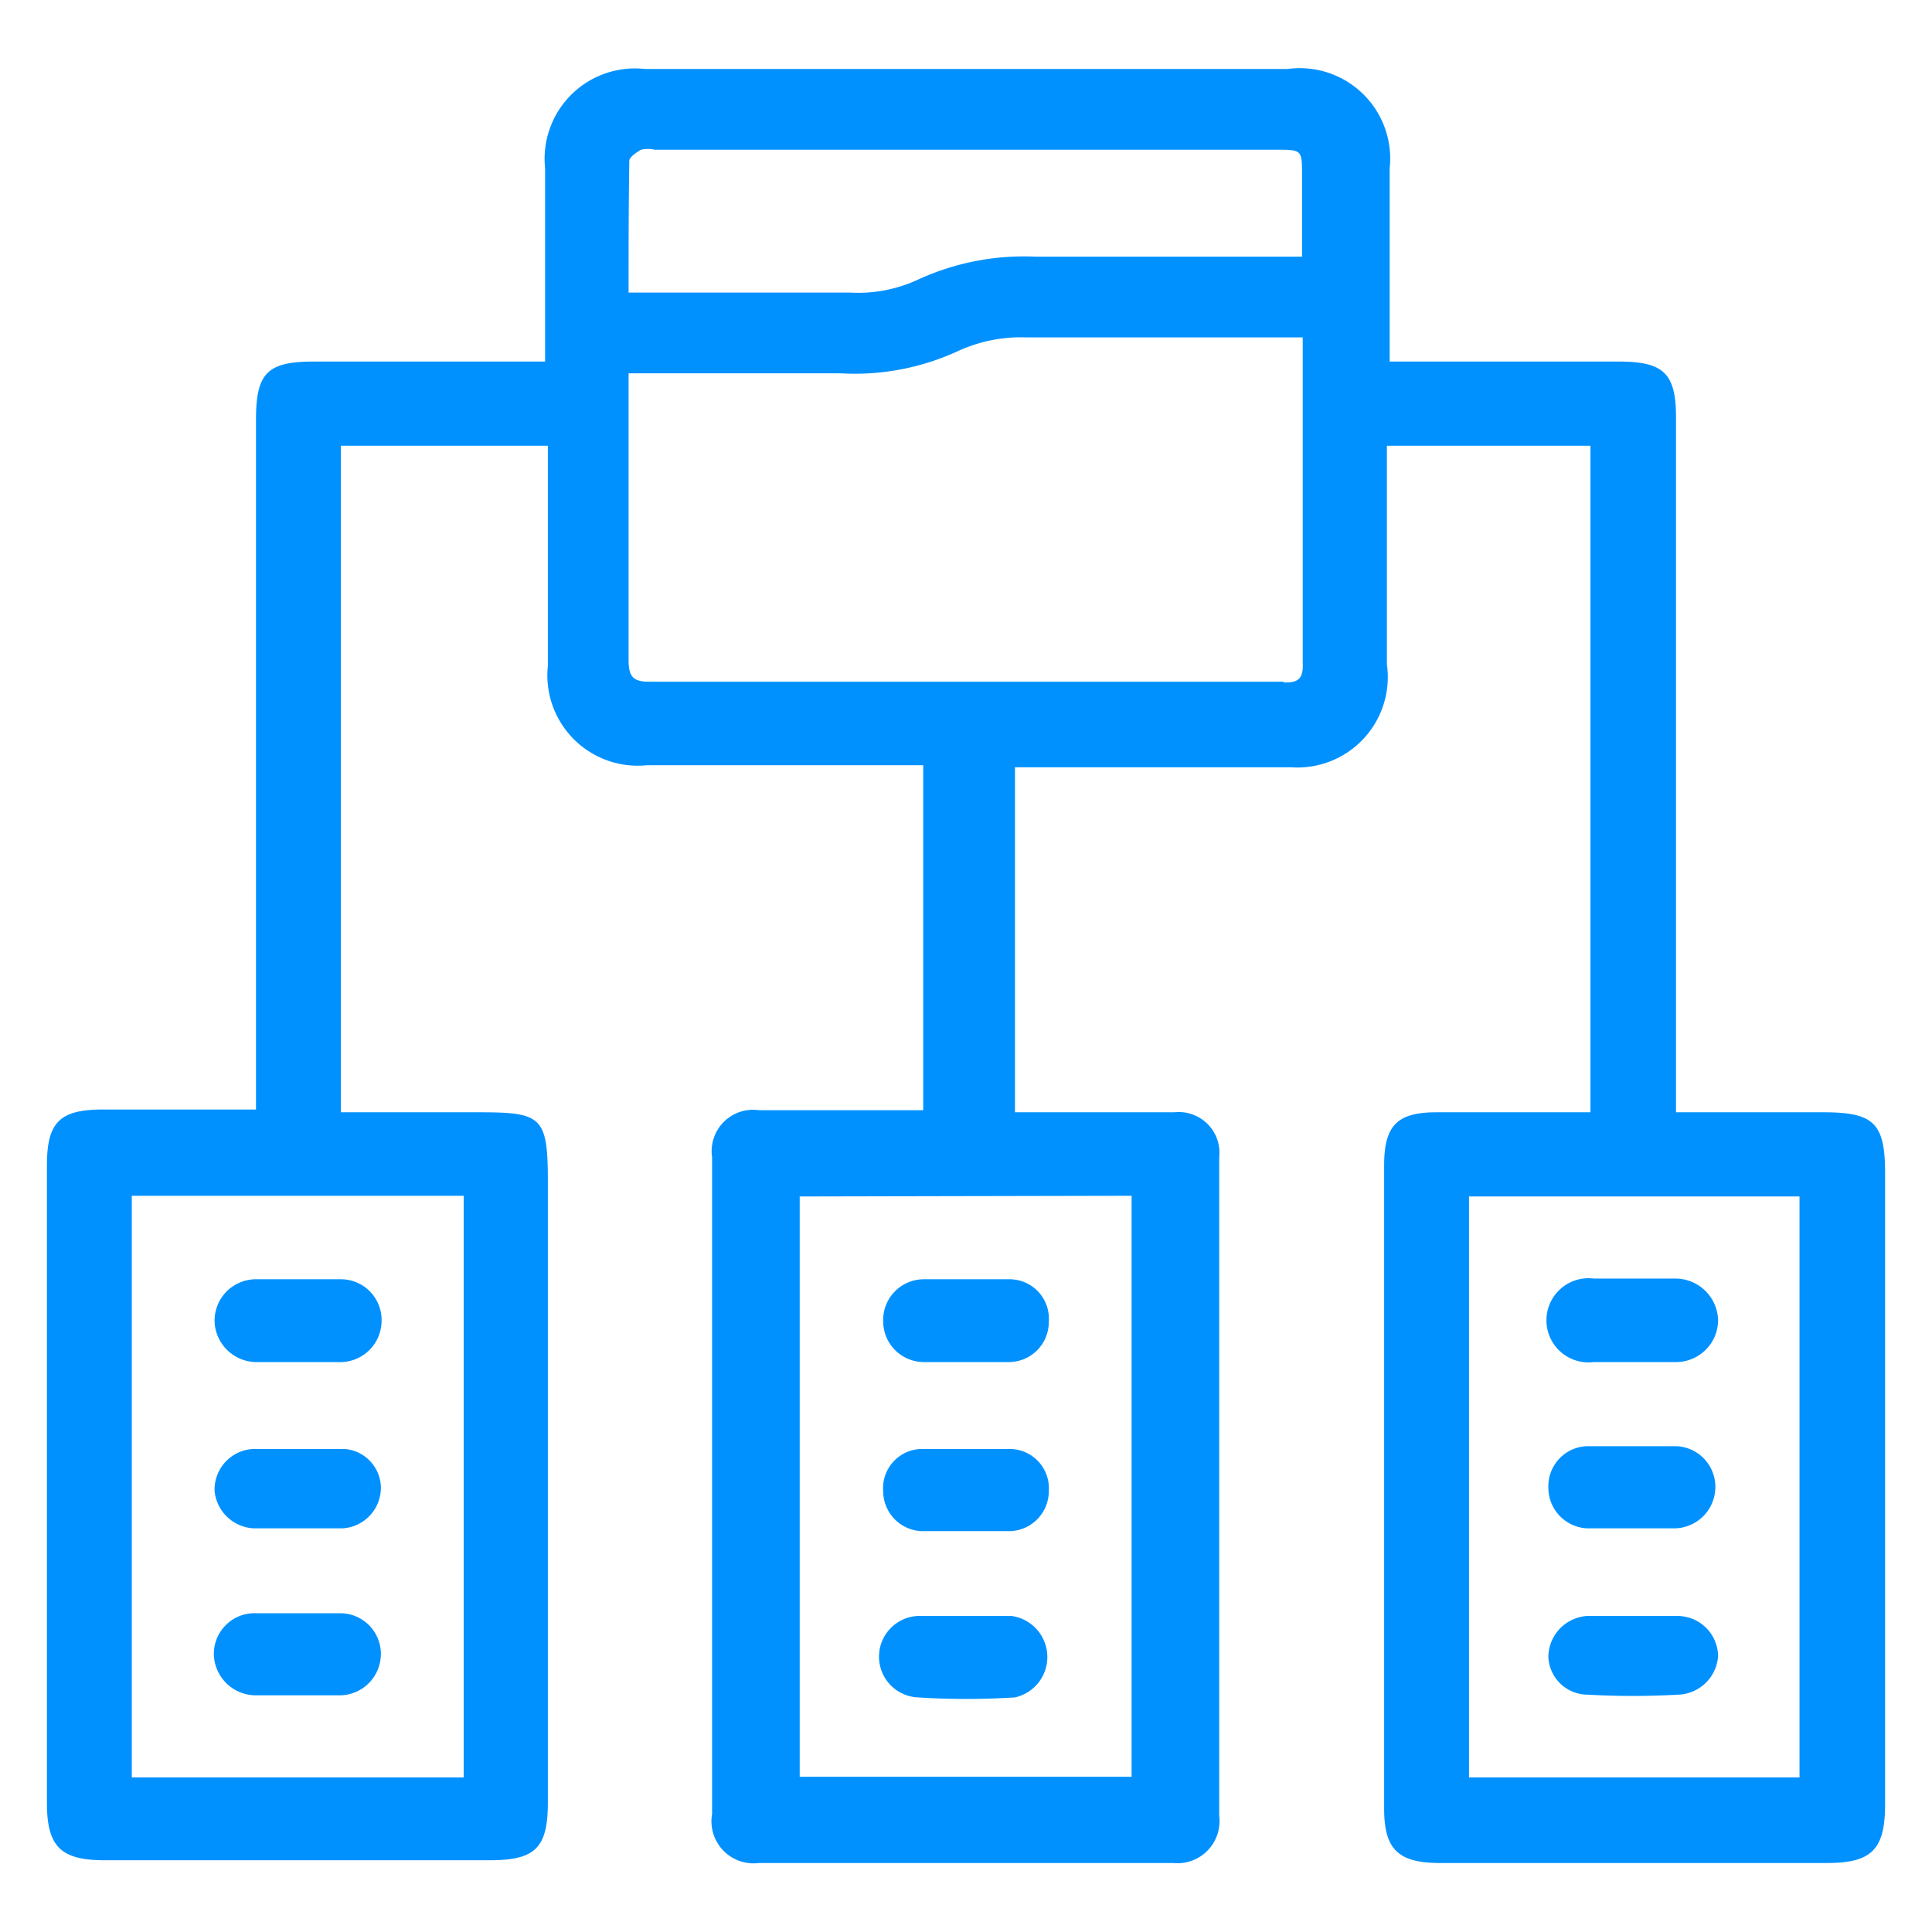 <svg xmlns="http://www.w3.org/2000/svg" viewBox="0 0 28 28"><defs><style>.cls-1{fill:none;}.cls-2{fill:#0091ff;}</style></defs><g id="Layer_2" data-name="Layer 2"><g id="Layer_1-2" data-name="Layer 1"><rect class="cls-1" width="28" height="28"/><path class="cls-2" d="M14.66,21c-.44,0-.88,0-1.33,0a.57.57,0,0,0-.53.62.58.58,0,0,0,.55.57c.22,0,.43,0,.65,0h.65a.58.58,0,0,0,.55-.58A.57.57,0,0,0,14.66,21Zm0,2.42h-1.3a.59.59,0,0,0-.06,1.18,11.06,11.06,0,0,0,1.41,0,.6.6,0,0,0-.05-1.18ZM3.71,24.57H4.93a.6.6,0,0,0,.59-.6.59.59,0,0,0-.59-.59H3.71A.59.59,0,0,0,3.1,24,.61.61,0,0,0,3.71,24.57Zm0-4.83c.21,0,.41,0,.62,0h0c.21,0,.42,0,.63,0a.6.6,0,0,0,.57-.59.59.59,0,0,0-.58-.61c-.41,0-.83,0-1.25,0a.6.6,0,0,0-.59.61A.61.61,0,0,0,3.7,19.74Zm22.73-3.62H24.29V6.05c0-.64-.18-.81-.83-.81h-3l-.32,0V4.88c0-.81,0-1.63,0-2.44A1.31,1.31,0,0,0,18.66,1H9.35A1.31,1.31,0,0,0,7.9,2.44c0,.82,0,1.64,0,2.46v.34H4.55c-.67,0-.84.16-.84.84v10H1.49c-.63,0-.81.19-.81.81v9.24c0,.63.2.83.83.83H7.1c.66,0,.84-.18.84-.84v-9c0-.94-.09-1-1-1h-2V6.46h3v.36c0,.94,0,1.89,0,2.83a1.31,1.31,0,0,0,1.44,1.44h4v5H13c-.66,0-1.32,0-2,0a.6.6,0,0,0-.68.68v9.52A.61.61,0,0,0,11,27H17a.61.61,0,0,0,.67-.68V16.77a.59.59,0,0,0-.65-.65c-.68,0-1.36,0-2,0h-.31v-5h4A1.31,1.31,0,0,0,20.1,9.63c0-1,0-1.91,0-2.86,0-.1,0-.21,0-.31h2.95v9.66H20.82c-.57,0-.76.19-.76.77v9.32c0,.59.2.79.81.79h5.61c.65,0,.84-.2.84-.85V17C27.32,16.28,27.16,16.12,26.43,16.12ZM6.72,17.33v8.43H1.91V17.33Zm2.4-15c0-.05.1-.12.17-.16a.44.44,0,0,1,.2,0h9c.38,0,.38,0,.38.37V3.72h-.34c-1.17,0-2.35,0-3.52,0a3.67,3.67,0,0,0-1.7.33,2.07,2.07,0,0,1-1,.19c-1,0-1.91,0-2.87,0H9.11C9.11,3.59,9.11,3,9.12,2.37Zm7.28,15v8.42H11.59V17.34Zm2.2-7.45H9.41c-.23,0-.3-.07-.3-.31,0-1.3,0-2.6,0-3.91,0-.07,0-.14,0-.25h.31c.92,0,1.84,0,2.75,0a3.58,3.58,0,0,0,1.71-.32,2.18,2.18,0,0,1,1-.2h4V6.41c0,1.06,0,2.13,0,3.2C18.89,9.83,18.82,9.9,18.6,9.89Zm7.48,15.88H21.29V17.34h4.79ZM3.68,22.15c.21,0,.42,0,.63,0h0c.21,0,.43,0,.65,0a.59.59,0,0,0,.56-.6A.57.57,0,0,0,5,21c-.45,0-.89,0-1.34,0a.59.59,0,0,0-.55.61A.6.6,0,0,0,3.68,22.15Zm9.71-2.41c.19,0,.39,0,.59,0h0c.22,0,.44,0,.65,0a.58.58,0,0,0,.57-.59.57.57,0,0,0-.57-.61c-.42,0-.83,0-1.25,0a.59.59,0,0,0-.58.61A.59.59,0,0,0,13.39,19.74Zm9.7,0c.4,0,.8,0,1.19,0a.61.61,0,0,0,.62-.61.62.62,0,0,0-.63-.6c-.19,0-.38,0-.57,0s-.4,0-.6,0a.61.61,0,1,0,0,1.21ZM23,22.15c.21,0,.43,0,.65,0h0c.21,0,.42,0,.62,0a.6.6,0,0,0,.59-.58.59.59,0,0,0-.55-.61c-.44,0-.89,0-1.33,0a.58.58,0,0,0-.54.59A.59.59,0,0,0,23,22.15Zm0,2.41a11.82,11.82,0,0,0,1.33,0A.6.6,0,0,0,24.9,24a.59.59,0,0,0-.58-.58H23a.6.6,0,0,0-.56.59A.57.57,0,0,0,23,24.56Z"/></g></g></svg>